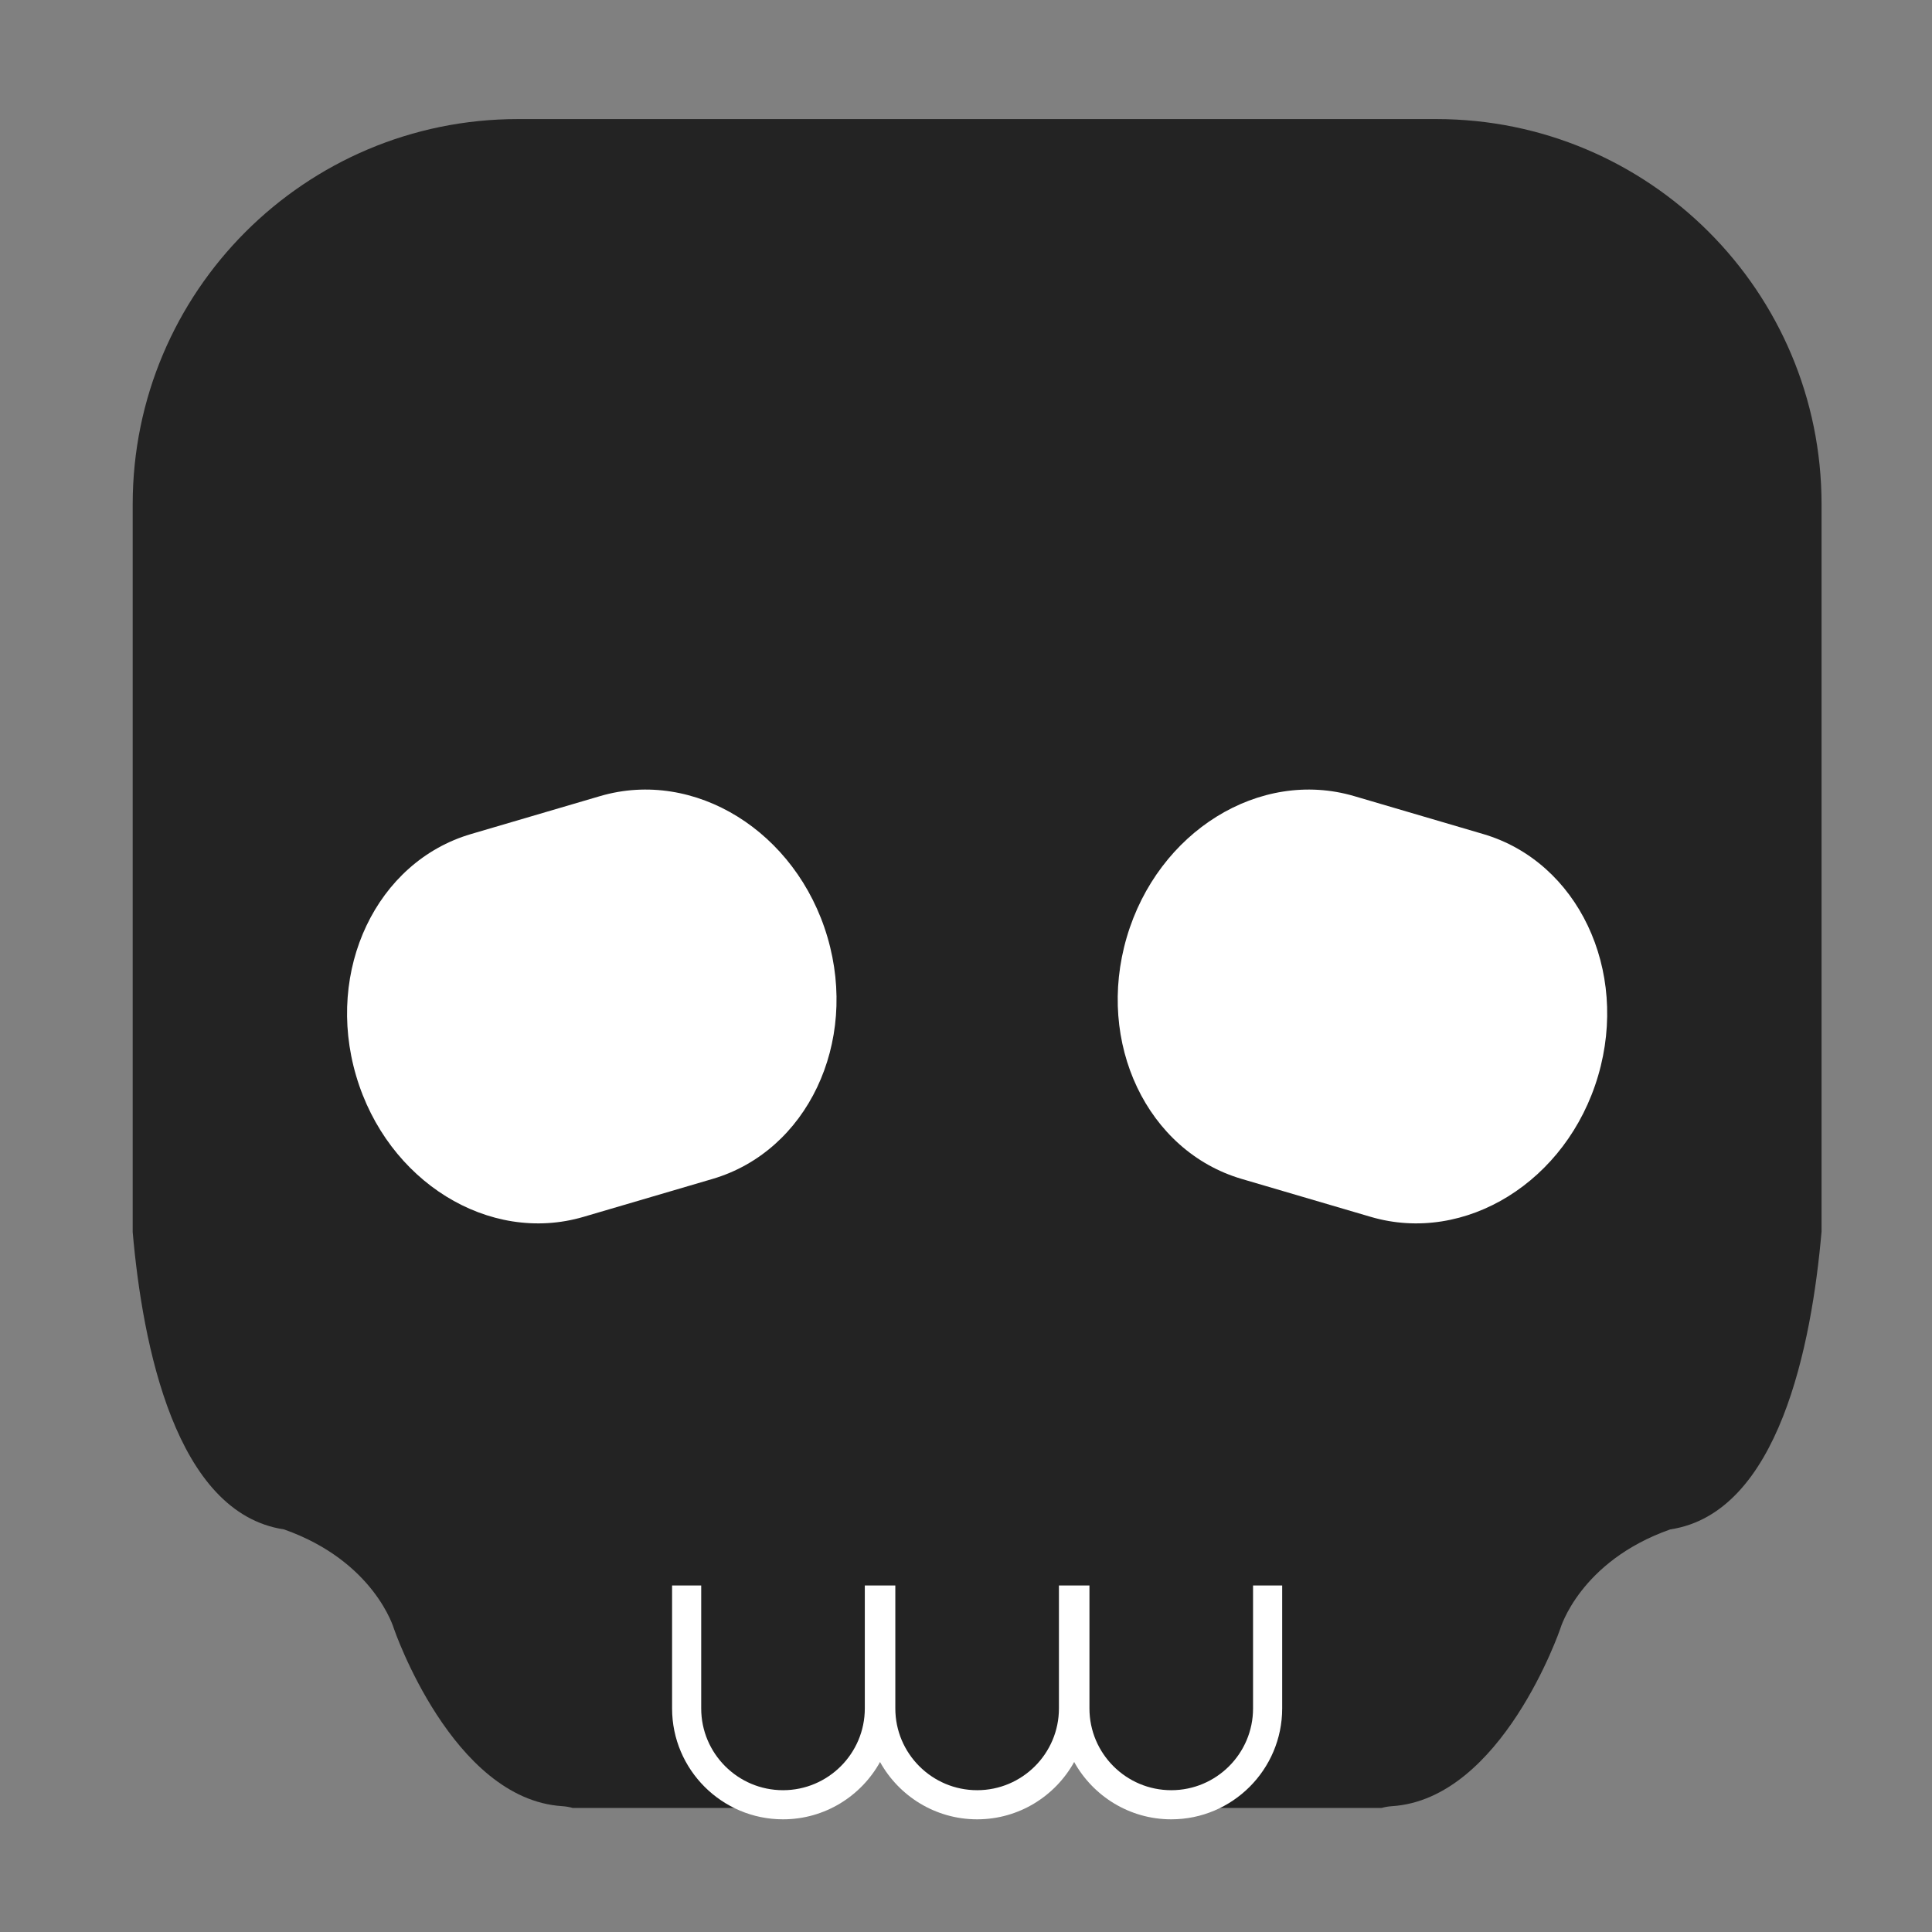 <?xml version="1.0" encoding="utf-8"?>
<!-- Generator: Adobe Illustrator 14.0.0, SVG Export Plug-In . SVG Version: 6.00 Build 43363)  -->
<!DOCTYPE svg PUBLIC "-//W3C//DTD SVG 1.1//EN" "http://www.w3.org/Graphics/SVG/1.1/DTD/svg11.dtd">
<svg version="1.1" xmlns="http://www.w3.org/2000/svg" xmlns:xlink="http://www.w3.org/1999/xlink" x="0px" y="0px" width="512px"
	 height="512px" viewBox="0 0 512 512" enable-background="new 0 0 512 512" xml:space="preserve">
<rect x="0" y="0" width="512" height="512" fill="#808080" stroke="none"/>
<g id="Calque_1" display="none">
	<g>
		<path display="inline" d="M230.176,232.755c0,10.115-8.59,18.313-19.188,18.313l0,0c-10.598,0-19.188-8.199-19.188-18.313v-73.249
			c0-10.114,8.59-18.313,19.188-18.313l0,0c10.598,0,19.188,8.199,19.188,18.313V232.755z"/>
		<path display="inline" d="M320.662,232.755c0,10.115-8.592,18.313-19.188,18.313l0,0c-10.598,0-19.188-8.199-19.188-18.313
			v-73.249c0-10.114,8.591-18.313,19.188-18.313l0,0c10.598,0,19.188,8.199,19.188,18.313V232.755z"/>
		<circle display="inline" fill="#FFFFFF" cx="216.158" cy="158.428" r="8.619"/>
		<circle display="inline" fill="#FFFFFF" cx="306.857" cy="158.428" r="8.616"/>
		<path display="inline" d="M219.607,331.21c0-16.65,16.398-30.158,36.624-30.158c20.223,0,36.621,13.508,36.621,30.158
			c0,16.663-16.396,30.17-36.621,30.17C236.005,361.38,219.607,347.873,219.607,331.21z"/>
	</g>
	<g>
		<path display="inline" d="M93.346,167.905c0-15.464,12.535-28.012,28.012-28.012c15.464,0,28.006,12.548,28.006,28.012
			c0,15.464-12.542,28.012-28.006,28.012C105.881,195.917,93.346,183.369,93.346,167.905z"/>
		<path display="inline" d="M358.337,167.905c0-15.464,12.541-28.012,28.013-28.012c15.469,0,28.012,12.548,28.012,28.012
			c0,15.464-12.543,28.012-28.012,28.012C370.878,195.917,358.337,183.369,358.337,167.905z"/>
		<ellipse display="inline" fill="#FFFFFF" cx="132.125" cy="156.701" rx="8.622" ry="8.615"/>
		<path display="inline" fill="#FFFFFF" d="M389.566,156.701c0-4.759,3.863-8.615,8.623-8.615c4.766,0,8.621,3.856,8.621,8.615
			c0,4.759-3.855,8.616-8.621,8.616C393.43,165.317,389.566,161.46,389.566,156.701z"/>
		
			<line display="inline" fill="none" stroke="#000000" stroke-width="1.5" stroke-linecap="round" x1="83.014" y1="201.076" x2="166.601" y2="184.489"/>
		
			<line display="inline" fill="none" stroke="#000000" stroke-width="1.5" stroke-linecap="round" x1="426.201" y1="200.43" x2="342.62" y2="183.842"/>
		<path display="inline" d="M140.962,257.305c2.285,61.048,52.362,109.876,113.966,109.876c61.605,0,111.677-48.828,113.962-109.876
			H140.962z"/>
	</g>
	<g>
		<path display="inline" d="M180.96,289.148c-27.109,28.756-74.801,27.834-106.493-2.06l0,0
			c-31.716-29.886-35.434-77.433-8.319-106.189l36.993-39.234c27.109-28.756,74.795-27.847,106.493,2.045l0,0
			c31.71,29.893,35.428,77.433,8.312,106.189L180.96,289.148z"/>
		<circle display="inline" fill="#FFFFFF" cx="91.313" cy="232.316" r="17.231"/>
		<path display="inline" fill="#FFFFFF" d="M122.91,175.523c-14.164,14.485-12.421,39.146,3.882,55.076l0,0
			c16.316,15.931,41.026,17.105,55.196,2.626l19.333-19.756c14.17-14.486,12.428-39.14-3.881-55.077l0,0
			c-16.316-15.931-41.027-17.105-55.19-2.62L122.91,175.523z"/>
		<path display="inline" d="M331.506,289.148c27.108,28.756,74.801,27.834,106.485-2.06l0,0
			c31.724-29.886,35.435-77.433,8.318-106.189l-36.986-39.234c-27.109-28.756-74.802-27.847-106.499,2.045l0,0
			c-31.71,29.893-35.422,77.433-8.307,106.189L331.506,289.148z"/>
		<path display="inline" fill="#FFFFFF" d="M438.383,232.316c0-9.518-7.719-17.231-17.23-17.231
			c-9.524,0-17.231,7.713-17.231,17.231c0,9.519,7.707,17.238,17.231,17.238C430.664,249.554,438.383,241.835,438.383,232.316z"/>
		<path display="inline" fill="#FFFFFF" d="M389.549,175.523c14.163,14.485,12.428,39.146-3.882,55.076l0,0
			c-16.315,15.931-41.021,17.105-55.196,2.626l-19.326-19.756c-14.178-14.486-12.436-39.14,3.875-55.077l0,0
			c16.322-15.931,41.026-17.105,55.189-2.62L389.549,175.523z"/>
		<path display="inline" fill="#020202" d="M289.191,351.679c-2.285,17.534-14,30.936-28.113,30.936
			c-14.104,0-25.824-13.4-28.109-30.936h-9.751c2.5,22.899,18.506,40.629,37.861,40.629c19.364,0,35.371-17.729,37.871-40.629
			H289.191z"/>
	</g>
	<g>
		<path display="inline" fill="#020202" d="M254.177,301.481c-2.285,17.533-14,30.928-28.113,30.928
			c-14.1,0-25.827-13.395-28.112-30.928h-9.745c2.499,22.897,18.506,40.621,37.857,40.621c19.365,0,35.368-17.724,37.868-40.621
			H254.177z"/>
		<path display="inline" fill="#020202" d="M320.965,301.481c-2.285,17.533-14,30.928-28.113,30.928
			c-14.1,0-25.826-13.395-28.111-30.928h-9.742c2.499,22.897,18.503,40.621,37.854,40.621c19.365,0,35.371-17.724,37.871-40.621
			H320.965z"/>
		<path display="inline" d="M95.719,188.374c0-15.464,12.542-28.012,28.006-28.012c15.477,0,28.012,12.548,28.012,28.012
			s-12.535,28.012-28.012,28.012C108.261,216.386,95.719,203.838,95.719,188.374z"/>
		<path display="inline" d="M360.717,188.374c0-15.464,12.528-28.012,28.006-28.012c15.469,0,28.012,12.548,28.012,28.012
			s-12.543,28.012-28.012,28.012C373.245,216.386,360.717,203.838,360.717,188.374z"/>
		<circle display="inline" fill="#FFFFFF" cx="134.499" cy="177.17" r="8.616"/>
		<path display="inline" fill="#FFFFFF" d="M391.939,177.17c0-4.759,3.863-8.616,8.623-8.616s8.627,3.857,8.627,8.616
			c0,4.759-3.867,8.616-8.627,8.616C395.805,185.786,391.939,181.93,391.939,177.17z"/>
	</g>
	<g display="inline">
		<g>
			<path d="M156.105,322.298c-24.569,7.227-51.04-9.193-59.11-36.67l0,0c-8.075-27.481,5.301-55.61,29.875-62.823l33.521-9.853
				c24.574-7.223,51.036,9.198,59.105,36.669l0,0c8.08,27.479-5.296,55.604-29.871,62.822L156.105,322.298z"/>
			<ellipse fill="#FFFFFF" cx="178.492" cy="247.207" rx="13.45" ry="13.455"/>
			<path d="M360.676,322.298c24.57,7.227,51.041-9.193,59.111-36.67l0,0c8.08-27.481-5.301-55.61-29.875-62.823l-33.521-9.853
				c-24.572-7.223-51.033,9.198-59.103,36.669l0,0c-8.08,27.479,5.296,55.604,29.87,62.822L360.676,322.298z"/>
			<ellipse fill="#FFFFFF" cx="338.291" cy="247.207" rx="13.448" ry="13.455"/>
			<path d="M258.051,318.002c-0.005-0.108-0.01-0.163-0.01-0.163s-0.212,0.024-0.576,0.074c-0.359-0.05-0.571-0.074-0.571-0.074
				s-0.005,0.055-0.011,0.163c-6.82,1.044-41.263,7.665-29.119,33.472c9.79,16.967,18.549,20.752,24.343,21.599
				c1.867,0.788,3.98,1.271,6.259,1.271c2.765,0,5.316-0.661,7.434-1.784c5.499-1.576,12.846-6.385,21.363-21.086
				C299.302,325.667,264.864,319.046,258.051,318.002z"/>
			<path fill="#020202" d="M242,398.282c-8.308,0-15.871-4.154-20.083-7.794c-1.582-1.365-1.757-3.754-0.392-5.336
				c1.37-1.581,3.757-1.759,5.336-0.389c0.749,0.63,15.967,13.252,28.351-0.508c1.409-1.552,3.8-1.681,5.353-0.28
				c1.551,1.398,1.677,3.793,0.279,5.345C254.869,395.947,248.222,398.282,242,398.282L242,398.282z"/>
			<path fill="#020202" d="M275.642,398.282c-8.309,0-15.871-4.154-20.088-7.794c-1.584-1.365-1.759-3.754-0.395-5.336
				c1.374-1.581,3.764-1.759,5.343-0.389c0.746,0.63,15.973,13.252,28.351-0.508c1.404-1.552,3.794-1.681,5.346-0.28
				c1.553,1.398,1.678,3.793,0.281,5.345C288.51,395.947,281.864,398.282,275.642,398.282L275.642,398.282z"/>
			<path fill="#020202" d="M258.031,392.246c-2.092,0-3.791-1.693-3.791-3.783v-31.944c0-2.089,1.699-3.783,3.791-3.783
				c2.089,0,3.784,1.694,3.784,3.783v31.944C261.815,390.553,260.12,392.246,258.031,392.246L258.031,392.246z"/>
			<path fill="#020202" d="M383.429,37.285c-1.685,6.927-2.676,14.129-2.676,21.574c0,50.385,40.848,91.228,91.229,91.228
				c1.979,0,3.921-0.173,5.867-0.296v-12.686C477.849,83.733,436.055,40.25,383.429,37.285z"/>
			<path fill="#020202" d="M138.502,37.285c1.686,6.927,2.675,14.129,2.675,21.574c0,50.385-40.847,91.228-91.228,91.228
				c-1.98,0-3.917-0.173-5.868-0.296v-12.686C44.082,83.733,85.875,40.25,138.502,37.285z"/>
		</g>
		<path fill="#020202" d="M472.809,222.401v86.269c0,89.435-73.831,162.197-164.576,162.197h-99.623
			c-90.78,0-164.636-72.763-164.636-162.197v-86.269H33.884v86.269c0,95.002,78.381,172.287,174.726,172.287h99.623
			c96.312,0,174.661-77.285,174.661-172.287v-86.269H472.809z"/>
		<path fill="#020202" d="M43.979,279.159V137.105c0-52.416,42.643-95.061,95.061-95.061h238.704
			c52.42,0,95.065,42.646,95.065,95.061v142.054h10.085V137.105c0-57.983-47.163-105.151-105.15-105.151H139.039
			c-57.98,0-105.151,47.168-105.151,105.151v142.054H43.979z"/>
	</g>
</g>
<g id="Calque_2">
	<g>
		<path fill="#232323" d="M380.655,31.555H137.251c-56.378,0-102.086,45.702-102.086,102.081v192.89
			c2.623,30.018,11.374,74.454,40.086,78.778c24.004,8.461,29.148,26.326,29.148,26.326s15.434,45.145,44.587,47.023
			c1.07,0.07,1.959,0.241,2.758,0.467h65.662l2.743-2.401l13.721-12.861l10.289,5.999l5.557,9.264h16.564l2.742-2.401l13.721-12.861
			l10.289,5.999l5.556,9.264h67.549c0.799-0.226,1.693-0.396,2.758-0.467c29.159-1.879,44.593-47.023,44.593-47.023
			s5.144-17.865,29.147-26.326c28.772-4.33,37.494-48.947,40.096-78.966V133.636C482.729,77.257,437.039,31.555,380.655,31.555z"/>
		<g>
			<path fill="#FFFFFF" d="M154.648,322.475c-25.054,7.366-52.047-9.379-60.277-37.396l0,0
				c-8.234-28.023,5.406-56.697,30.465-64.052l34.183-10.048c25.059-7.365,52.042,9.375,60.271,37.388l0,0
				c8.239,28.02-5.401,56.697-30.459,64.062L154.648,322.475z"/>
			<path fill="#FFFFFF" d="M363.247,322.475c25.055,7.366,52.048-9.379,60.276-37.396l0,0c8.239-28.023-5.405-56.697-30.465-64.052
				l-34.182-10.048c-25.06-7.365-52.04,9.375-60.27,37.388l0,0c-8.238,28.02,5.4,56.697,30.46,64.062L363.247,322.475z"/>
		</g>
		<path fill="#FFFFFF" d="M332.071,420.17v32.585c0,11.952-9.726,21.667-21.673,21.667c-11.957,0-21.683-9.715-21.683-21.667V420.17
			h-8.089v32.585c0,11.952-9.726,21.667-21.673,21.667c-11.957,0-21.683-9.715-21.683-21.667V420.17h-8.088v32.585
			c0,11.952-9.727,21.667-21.673,21.667c-11.957,0-21.683-9.715-21.683-21.667V420.17h-7.717v32.585
			c0,16.201,13.183,29.385,29.399,29.385c11.063,0,20.698-6.145,25.713-15.192c5.023,9.048,14.669,15.192,25.732,15.192
			c11.062,0,20.698-6.145,25.712-15.192c5.023,9.048,14.67,15.192,25.732,15.192c16.207,0,29.393-13.184,29.393-29.385V420.17
			H332.071z"/>
	</g>
</g>
</svg>
